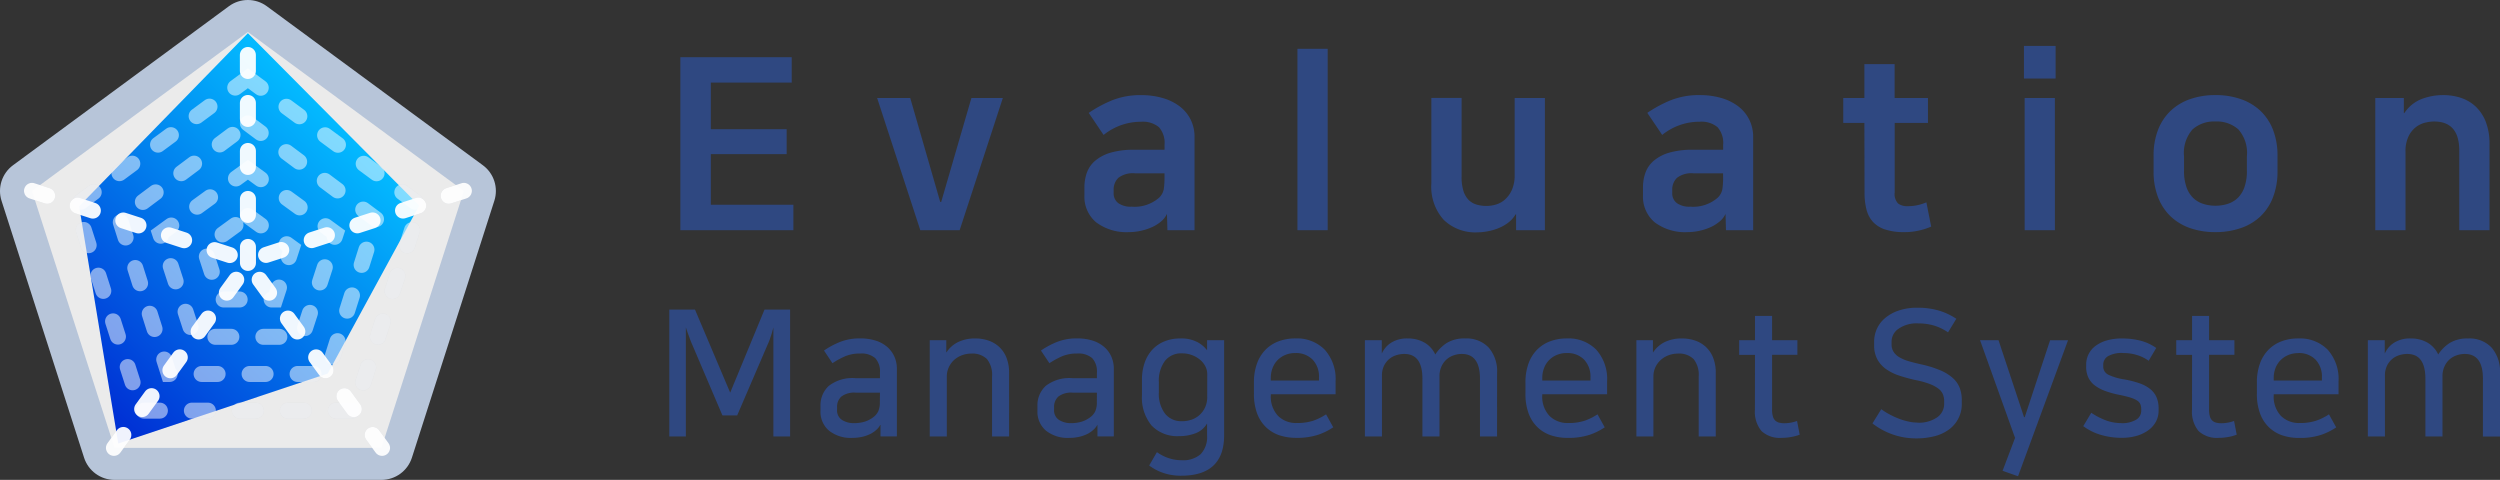 <svg xmlns="http://www.w3.org/2000/svg" xmlns:xlink="http://www.w3.org/1999/xlink" width="156.288" height="30" viewBox="0 0 156.288 30"><rect x="0" y="0" width="156.288" height="30" fill="#333333" stroke="none"/><defs><style>.a{fill:#ebebeb;stroke-linejoin:round;}.b,.e{fill:none;}.b,.c{stroke:#8d99a9;opacity:0.22;}.b,.c,.e,.f{stroke-linecap:round;stroke-miterlimit:10;stroke-dasharray:1 2;}.c,.f{fill:#fff;}.d{fill:url(#a);}.e,.f{stroke:#fff;}.e{opacity:0.5;}.f{opacity:0.94;}.g{fill:#2f4881;}.h,.i{stroke:none;}.i{fill:#b7c5d9;}</style><linearGradient id="a" x1="0.752" y1="0.21" x2="0.151" y2="0.965" gradientUnits="objectBoundingBox"><stop offset="0" stop-color="#03baff"/><stop offset="1" stop-color="#0032d5"/></linearGradient></defs><g transform="translate(-523 -460)"><g transform="translate(525 462)"><g transform="translate(0 0)"><g class="a"><path class="h" d="M 22.576 27 L 21.846 27 L 5.16 27 L 4.431 27 L 4.208 26.306 L -0.952 10.246 L -1.172 9.561 L -0.593 9.135 L 12.902 -0.805 L 13.495 -1.242 L 14.088 -0.805 L 27.593 9.134 L 28.172 9.561 L 27.952 10.245 L 22.799 26.306 L 22.576 27 Z"/><path class="i" d="M 13.495 -1.9073486328125e-06 L 3.814697265625e-06 9.94 L 5.16 26 L 21.846 26 L 27 9.94 L 13.495 -1.9073486328125e-06 M 13.495 -2 C 13.911 -2 14.328 -1.87 14.68 -1.611 L 28.185 8.329 C 28.878 8.838 29.167 9.733 28.904 10.551 L 23.751 26.611 C 23.485 27.439 22.716 28 21.846 28 L 5.16 28 C 4.291 28 3.522 27.439 3.256 26.612 L -1.904 10.552 C -2.167 9.734 -1.878 8.839 -1.186 8.329 L 12.309 -1.61 C 12.661 -1.87 13.078 -2 13.495 -2 Z"/></g><g transform="translate(0 0)"><path class="b" d="M8.007,0,16.02,5.989l-3.058,9.676h-9.9L0,5.989Z" transform="translate(5.49 5.714)"/><path class="b" d="M10.751,0,21.51,7.943,17.4,20.778H4.111L0,7.944Z" transform="translate(2.745 2.893)"/><path class="b" d="M5.488,0,10.98,3.992l-2.1,6.451H2.1L0,3.992Z" transform="translate(8.01 8.613)"/><path class="b" d="M2.744,0,5.49,2,4.442,5.222H1.049L0,2Z" transform="translate(10.755 11.501)"/><line class="c" x1="0.006" y1="14.437" transform="translate(13.495)"/><line class="c" x1="13.74" y2="4.45" transform="translate(13.26 9.931)"/><line class="c" x1="8.501" y1="11.677" transform="translate(13.384 14.323)"/><line class="c" y1="11.677" x2="8.494" transform="translate(5.122 14.323)"/><line class="c" x2="13.726" y2="4.456" transform="translate(0 9.931)"/></g></g><path class="d" d="M10.549,0,21.257,10.779,15.541,21.273,2.447,25.65,0,10.817Z" transform="translate(2.947 0.076)"/><g transform="translate(0 0)"><path class="e" d="M8.007,0,16.02,5.989l-3.058,9.676h-9.9L0,5.989Z" transform="translate(5.49 5.714)"/><path class="e" d="M10.751,0,21.51,7.943,17.4,20.778H4.111L0,7.944Z" transform="translate(2.745 2.893)"/><path class="e" d="M5.488,0,10.98,3.992l-2.1,6.451H2.1L0,3.992Z" transform="translate(8.01 8.613)"/><path class="e" d="M2.744,0,5.49,2,4.442,5.222H1.049L0,2Z" transform="translate(10.755 11.501)"/><line class="f" x1="0.006" y1="14.437" transform="translate(13.495)"/><line class="f" x1="13.74" y2="4.45" transform="translate(13.26 9.931)"/><line class="f" x1="8.501" y1="11.677" transform="translate(13.384 14.323)"/><line class="f" y1="11.677" x2="8.494" transform="translate(5.122 14.323)"/><line class="f" x2="13.726" y2="4.456" transform="translate(0 9.931)"/></g></g><path class="g" d="M-49.507-10.425v1.59h-5.055v2.91h4.74v1.56h-4.74V-1.2h5.16V.39h-7.065V-10.425ZM-41.467.39l-2.7-8.265h2.07l1.875,6.5h.06l1.89-6.5h1.965L-39.007.39ZM-28.4.51A3.163,3.163,0,0,1-30.472-.1a2.086,2.086,0,0,1-.735-1.7v-.48a2.693,2.693,0,0,1,.157-.937,1.778,1.778,0,0,1,.525-.742,2.629,2.629,0,0,1,.967-.5,5.177,5.177,0,0,1,1.47-.18h1.89V-4.95a1.474,1.474,0,0,0-.352-1.1,1.572,1.572,0,0,0-1.118-.338,3.7,3.7,0,0,0-2.34.825l-.93-1.38a8.006,8.006,0,0,1,1.425-.772,4.732,4.732,0,0,1,1.86-.338,4.735,4.735,0,0,1,1.335.18,3.213,3.213,0,0,1,1.058.517,2.384,2.384,0,0,1,.69.825,2.435,2.435,0,0,1,.247,1.117V.39h-1.695l-.03-1.02a1.345,1.345,0,0,1-.382.488,2.436,2.436,0,0,1-.593.36,3.575,3.575,0,0,1-.69.218A3.384,3.384,0,0,1-28.4.51Zm2.2-3.675h-1.845a1.486,1.486,0,0,0-1.043.285,1.019,1.019,0,0,0-.292.765v.18a.757.757,0,0,0,.285.63,1.336,1.336,0,0,0,.84.225,2.33,2.33,0,0,0,1.71-.555.986.986,0,0,0,.3-.548A5.162,5.162,0,0,0-26.2-2.94Zm8.31-7.785H-16V.39h-1.89ZM-6.653.525A2.833,2.833,0,0,1-8.738-.248a3.085,3.085,0,0,1-.78-2.288v-5.34h1.89V-2.94a2.811,2.811,0,0,0,.12.892,1.367,1.367,0,0,0,.33.555,1.171,1.171,0,0,0,.495.285,2.2,2.2,0,0,0,.615.083,2.107,2.107,0,0,0,.593-.09,1.466,1.466,0,0,0,.563-.315,1.774,1.774,0,0,0,.428-.6,2.222,2.222,0,0,0,.173-.93V-7.875h1.89V.39h-1.8V-.6h-.03a1.837,1.837,0,0,1-.45.51A2.588,2.588,0,0,1-5.3.255a3.4,3.4,0,0,1-.675.2A3.627,3.627,0,0,1-6.653.525ZM6.517.51A3.163,3.163,0,0,1,4.447-.1a2.086,2.086,0,0,1-.735-1.7v-.48a2.693,2.693,0,0,1,.158-.937,1.778,1.778,0,0,1,.525-.742,2.629,2.629,0,0,1,.968-.5,5.177,5.177,0,0,1,1.47-.18h1.89V-4.95a1.474,1.474,0,0,0-.352-1.1A1.572,1.572,0,0,0,7.252-6.39a3.7,3.7,0,0,0-2.34.825l-.93-1.38a8.006,8.006,0,0,1,1.425-.772,4.732,4.732,0,0,1,1.86-.338,4.735,4.735,0,0,1,1.335.18,3.213,3.213,0,0,1,1.057.517,2.384,2.384,0,0,1,.69.825A2.435,2.435,0,0,1,10.6-5.415V.39H8.9L8.872-.63a1.345,1.345,0,0,1-.383.488A2.436,2.436,0,0,1,7.9.218a3.575,3.575,0,0,1-.69.218A3.384,3.384,0,0,1,6.517.51Zm2.2-3.675H6.877a1.486,1.486,0,0,0-1.043.285,1.019,1.019,0,0,0-.293.765v.18a.757.757,0,0,0,.285.63,1.336,1.336,0,0,0,.84.225,2.33,2.33,0,0,0,1.71-.555.986.986,0,0,0,.3-.548,5.163,5.163,0,0,0,.045-.757Zm8.835-3.15h-1.32v-1.56h1.32V-9.99h1.89v2.115h2.085v1.56H19.447v4.35a.841.841,0,0,0,.217.69.958.958,0,0,0,.593.165,3.019,3.019,0,0,0,.563-.053,3.187,3.187,0,0,0,.608-.187l.3,1.515a4.021,4.021,0,0,1-.7.233,4.056,4.056,0,0,1-1,.113A3.68,3.68,0,0,1,18.847.345a1.793,1.793,0,0,1-.765-.48,1.817,1.817,0,0,1-.4-.773,4.12,4.12,0,0,1-.12-1.043Zm10.02-1.56h1.89V.39h-1.89Zm-.045-3.255h1.98v2.04h-1.98ZM39.5-1.14a2.452,2.452,0,0,0,.78-.12,1.612,1.612,0,0,0,.623-.375,1.737,1.737,0,0,0,.412-.675,3,3,0,0,0,.15-1.005V-4.23a2.219,2.219,0,0,0-.533-1.68A2.02,2.02,0,0,0,39.5-6.405a2.02,2.02,0,0,0-1.433.495,2.219,2.219,0,0,0-.532,1.68v.915a3,3,0,0,0,.15,1.005,1.737,1.737,0,0,0,.413.675,1.612,1.612,0,0,0,.622.375A2.452,2.452,0,0,0,39.5-1.14Zm0,1.65a4.717,4.717,0,0,1-1.6-.255A3.383,3.383,0,0,1,36.69-.48a3.255,3.255,0,0,1-.78-1.192,4.415,4.415,0,0,1-.278-1.613V-4.26a4.4,4.4,0,0,1,.278-1.62,3.266,3.266,0,0,1,.78-1.185A3.383,3.383,0,0,1,37.905-7.8a4.717,4.717,0,0,1,1.6-.255,4.735,4.735,0,0,1,1.59.255,3.373,3.373,0,0,1,1.222.735A3.266,3.266,0,0,1,43.1-5.88a4.4,4.4,0,0,1,.278,1.62v.975A4.415,4.415,0,0,1,43.1-1.673a3.255,3.255,0,0,1-.78,1.192,3.373,3.373,0,0,1-1.222.735A4.735,4.735,0,0,1,39.5.51Zm14.25-8.565a3.509,3.509,0,0,1,1.073.165,2.478,2.478,0,0,1,.923.532,2.588,2.588,0,0,1,.645.953,3.712,3.712,0,0,1,.24,1.41V.39h-1.89V-4.59q0-1.815-1.575-1.815a2.535,2.535,0,0,0-.533.068,1.552,1.552,0,0,0-.585.27,1.625,1.625,0,0,0-.472.577,2.151,2.151,0,0,0-.195.99V.39h-1.89V-7.875h1.785v.945h.03a2.314,2.314,0,0,1,1.073-.877A3.759,3.759,0,0,1,53.753-8.055ZM-55.715,7.566q-.055-.121-.1-.237t-.088-.236l-.1-.275q-.055-.154-.121-.352v6.82h-1.034V5.355h1.606l2.2,5.192,2.145-5.192h1.6v7.931h-1.045V6.466q-.055.22-.1.369t-.088.27q-.038.121-.082.231t-.1.231l-1.892,4.4h-.924Zm9.988,5.808a2.169,2.169,0,0,1-1.446-.451,1.541,1.541,0,0,1-.534-1.243v-.3a1.64,1.64,0,0,1,.517-1.254,2.4,2.4,0,0,1,1.672-.484h1.529V9.293a1.221,1.221,0,0,0-.292-.9,1.308,1.308,0,0,0-.951-.292,2.348,2.348,0,0,0-.919.165,5.077,5.077,0,0,0-.808.44l-.528-.792a5.079,5.079,0,0,1,.99-.533,3.345,3.345,0,0,1,1.276-.226,3.181,3.181,0,0,1,.924.126,2.07,2.07,0,0,1,.721.374,1.738,1.738,0,0,1,.473.605,1.855,1.855,0,0,1,.171.809v4.213h-1.023V12.56h-.011a1.149,1.149,0,0,1-.236.3,1.71,1.71,0,0,1-.325.236,2.243,2.243,0,0,1-.522.2A2.773,2.773,0,0,1-45.727,13.374Zm1.738-2.827H-45.5a1.332,1.332,0,0,0-.9.242.856.856,0,0,0-.27.671v.154a.7.7,0,0,0,.308.638,1.334,1.334,0,0,0,.737.2,2.259,2.259,0,0,0,.688-.094,1.73,1.73,0,0,0,.534-.28.953.953,0,0,0,.313-.38,1.4,1.4,0,0,0,.094-.556Zm8.074,2.739h-1.067V9.546a1.577,1.577,0,0,0-.319-1.1,1.3,1.3,0,0,0-.99-.341,1.651,1.651,0,0,0-.545.094,1.507,1.507,0,0,0-.484.275,1.421,1.421,0,0,0-.352.457,1.383,1.383,0,0,0-.138.627v3.729h-1.067V7.269h1.034v.759h.011a1.837,1.837,0,0,1,.726-.643,2.387,2.387,0,0,1,1.078-.226,2.527,2.527,0,0,1,.825.132,1.871,1.871,0,0,1,.671.4,1.834,1.834,0,0,1,.451.671,2.506,2.506,0,0,1,.165.946Zm3.751.088a2.169,2.169,0,0,1-1.446-.451,1.541,1.541,0,0,1-.534-1.243v-.3a1.64,1.64,0,0,1,.517-1.254,2.4,2.4,0,0,1,1.672-.484h1.529V9.293a1.221,1.221,0,0,0-.292-.9,1.308,1.308,0,0,0-.951-.292,2.348,2.348,0,0,0-.919.165,5.077,5.077,0,0,0-.808.44l-.528-.792a5.079,5.079,0,0,1,.99-.533,3.345,3.345,0,0,1,1.276-.226,3.181,3.181,0,0,1,.924.126,2.07,2.07,0,0,1,.721.374,1.738,1.738,0,0,1,.473.605,1.855,1.855,0,0,1,.171.809v4.213h-1.023V12.56H-30.4a1.149,1.149,0,0,1-.236.3,1.71,1.71,0,0,1-.325.236,2.243,2.243,0,0,1-.522.2A2.773,2.773,0,0,1-32.164,13.374Zm1.738-2.827h-1.507a1.332,1.332,0,0,0-.9.242.856.856,0,0,0-.27.671v.154a.7.7,0,0,0,.308.638,1.334,1.334,0,0,0,.737.2,2.259,2.259,0,0,0,.687-.094,1.73,1.73,0,0,0,.534-.28.953.953,0,0,0,.313-.38,1.4,1.4,0,0,0,.094-.556Zm7.953,2.662q0,2.53-2.684,2.53a3.4,3.4,0,0,1-1.122-.176,3.128,3.128,0,0,1-.88-.462l.484-.836a2.67,2.67,0,0,0,.7.363,2.522,2.522,0,0,0,.853.143,1.661,1.661,0,0,0,1.182-.379,1.558,1.558,0,0,0,.4-1.183v-.737a1.4,1.4,0,0,1-.715.611,2.744,2.744,0,0,1-1.012.181A2.226,2.226,0,0,1-27.01,12.6a2.74,2.74,0,0,1-.6-1.9V9.744a3.171,3.171,0,0,1,.176-1.089,2.31,2.31,0,0,1,.49-.814,2.1,2.1,0,0,1,.753-.506,2.584,2.584,0,0,1,.968-.176,2.155,2.155,0,0,1,1.094.236,1.87,1.87,0,0,1,.589.5V7.269h1.067ZM-23.529,9.37a1.025,1.025,0,0,0-.115-.462,1.3,1.3,0,0,0-.33-.413A1.71,1.71,0,0,0-24.48,8.2a1.777,1.777,0,0,0-.632-.11,1.284,1.284,0,0,0-1.062.473A2.077,2.077,0,0,0-26.554,9.9v.627a2.056,2.056,0,0,0,.385,1.331,1.288,1.288,0,0,0,1.056.473,1.781,1.781,0,0,0,.616-.1,1.476,1.476,0,0,0,.5-.3,1.459,1.459,0,0,0,.341-.479,1.522,1.522,0,0,0,.126-.632Zm5.5-1.3a1.588,1.588,0,0,0-.611.115,1.464,1.464,0,0,0-.484.319A1.44,1.44,0,0,0-19.442,9a1.7,1.7,0,0,0-.115.633v.154h3.014v-.2a1.529,1.529,0,0,0-.4-1.106A1.438,1.438,0,0,0-18.029,8.072Zm2.376,4.642a3.924,3.924,0,0,1-.946.468,4.209,4.209,0,0,1-1.375.192,3.269,3.269,0,0,1-1.039-.159,2.241,2.241,0,0,1-.836-.5,2.292,2.292,0,0,1-.561-.863,3.485,3.485,0,0,1-.2-1.254V9.92a3.427,3.427,0,0,1,.193-1.2,2.37,2.37,0,0,1,.539-.864,2.257,2.257,0,0,1,.819-.523,2.943,2.943,0,0,1,1.034-.176,2.439,2.439,0,0,1,1.837.7,2.744,2.744,0,0,1,.682,1.991v.8h-4.048V10.7a1.753,1.753,0,0,0,.451,1.3,1.6,1.6,0,0,0,1.177.445,3.2,3.2,0,0,0,1.017-.143,3.516,3.516,0,0,0,.809-.4Zm10.241.572H-6.479V9.678q0-1.551-1.133-1.551a1.573,1.573,0,0,0-.5.082,1.312,1.312,0,0,0-.446.253,1.3,1.3,0,0,0-.325.44,1.475,1.475,0,0,0-.127.632v3.751h-1.067V9.678q0-1.551-1.133-1.551a1.676,1.676,0,0,0-.5.077,1.286,1.286,0,0,0-.445.242,1.266,1.266,0,0,0-.325.424,1.375,1.375,0,0,0-.127.611v3.806h-1.067V7.269h1.056v.814h.011a1.529,1.529,0,0,1,.578-.66A1.838,1.838,0,0,1-11,7.159a2.057,2.057,0,0,1,1.051.258,1.664,1.664,0,0,1,.676.743,2.411,2.411,0,0,1,.72-.72A2.092,2.092,0,0,1-7.4,7.159a1.9,1.9,0,0,1,1.463.566,2.276,2.276,0,0,1,.528,1.612Zm4.356-5.214a1.588,1.588,0,0,0-.611.115,1.464,1.464,0,0,0-.484.319A1.44,1.44,0,0,0-2.469,9a1.7,1.7,0,0,0-.115.633v.154H.429v-.2a1.529,1.529,0,0,0-.4-1.106A1.438,1.438,0,0,0-1.056,8.072ZM1.32,12.714a3.924,3.924,0,0,1-.946.468A4.209,4.209,0,0,1-1,13.374a3.269,3.269,0,0,1-1.039-.159,2.241,2.241,0,0,1-.836-.5,2.292,2.292,0,0,1-.561-.863,3.485,3.485,0,0,1-.2-1.254V9.92a3.427,3.427,0,0,1,.193-1.2,2.371,2.371,0,0,1,.539-.864,2.257,2.257,0,0,1,.819-.523,2.943,2.943,0,0,1,1.034-.176,2.439,2.439,0,0,1,1.837.7,2.744,2.744,0,0,1,.682,1.991v.8H-2.585V10.7A1.753,1.753,0,0,0-2.134,12a1.6,1.6,0,0,0,1.177.445,3.2,3.2,0,0,0,1.018-.143,3.516,3.516,0,0,0,.808-.4Zm6.941.572H7.194V9.546a1.577,1.577,0,0,0-.319-1.1,1.3,1.3,0,0,0-.99-.341,1.651,1.651,0,0,0-.545.094,1.507,1.507,0,0,0-.484.275A1.421,1.421,0,0,0,4.5,8.93a1.383,1.383,0,0,0-.137.627v3.729H3.3V7.269H4.334v.759h.011a1.837,1.837,0,0,1,.726-.643,2.387,2.387,0,0,1,1.078-.226,2.527,2.527,0,0,1,.825.132,1.871,1.871,0,0,1,.671.4,1.834,1.834,0,0,1,.451.671,2.506,2.506,0,0,1,.165.946Zm2.453-5.1h-.99V7.269h.99V5.751h1.067V7.269h1.584v.913H11.781V11.6a1.486,1.486,0,0,0,.055.446.548.548,0,0,0,.16.259.58.58,0,0,0,.247.121,1.368,1.368,0,0,0,.308.033,2.318,2.318,0,0,0,.792-.143l.165.858a2.707,2.707,0,0,1-.5.138,3.245,3.245,0,0,1-.627.06,1.67,1.67,0,0,1-1.265-.429,1.9,1.9,0,0,1-.407-1.342Zm10.131,4.235a2,2,0,0,0,1.271-.341,1.017,1.017,0,0,0,.424-.814v-.176a1.129,1.129,0,0,0-.088-.462.891.891,0,0,0-.3-.352,2.3,2.3,0,0,0-.539-.28,5.248,5.248,0,0,0-.814-.226,10.241,10.241,0,0,1-1.045-.281,3.169,3.169,0,0,1-.836-.407,1.822,1.822,0,0,1-.556-.616,1.855,1.855,0,0,1-.2-.907v-.2a1.953,1.953,0,0,1,.165-.786,1.9,1.9,0,0,1,.506-.677,2.612,2.612,0,0,1,.852-.478,3.567,3.567,0,0,1,1.194-.181,4.637,4.637,0,0,1,1.32.176,3.978,3.978,0,0,1,1.1.517l-.517.847a3.2,3.2,0,0,0-.891-.429,3.557,3.557,0,0,0-1-.132,1.961,1.961,0,0,0-1.194.33.974.974,0,0,0-.445.8v.176a.861.861,0,0,0,.121.467,1.07,1.07,0,0,0,.352.336,2.456,2.456,0,0,0,.572.248q.341.1.781.2a6.807,6.807,0,0,1,1.226.379,2.808,2.808,0,0,1,.787.49,1.592,1.592,0,0,1,.424.616,2.135,2.135,0,0,1,.126.748v.2a1.954,1.954,0,0,1-.8,1.644,2.564,2.564,0,0,1-.9.418,4.419,4.419,0,0,1-1.128.137,4.35,4.35,0,0,1-1.556-.269,4.433,4.433,0,0,1-1.2-.665l.55-.891a4.018,4.018,0,0,0,.506.319,5.218,5.218,0,0,0,.583.27,4.012,4.012,0,0,0,.6.181A2.622,2.622,0,0,0,20.845,12.417Zm6.732-.341,1.584-4.807h1.122l-3.124,8.5-.968-.341.781-2.057L24.783,7.269h1.155l1.595,4.807Zm6.028.374a1.724,1.724,0,0,0,.924-.209.646.646,0,0,0,.33-.572v-.088a.829.829,0,0,0-.055-.319.518.518,0,0,0-.209-.231,1.75,1.75,0,0,0-.418-.182q-.264-.082-.693-.17a5.811,5.811,0,0,1-.88-.242,2.459,2.459,0,0,1-.649-.347,1.353,1.353,0,0,1-.4-.49,1.561,1.561,0,0,1-.138-.682V8.787a1.476,1.476,0,0,1,.132-.605,1.418,1.418,0,0,1,.407-.522,2.125,2.125,0,0,1,.7-.363,3.274,3.274,0,0,1,1.007-.137,4.594,4.594,0,0,1,1.149.137,2.978,2.978,0,0,1,.985.457l-.473.8a2.422,2.422,0,0,0-.709-.352,2.852,2.852,0,0,0-.875-.132,1.731,1.731,0,0,0-.963.2.614.614,0,0,0-.292.523v.1a.563.563,0,0,0,.3.523,3.442,3.442,0,0,0,1,.3,6.253,6.253,0,0,1,.957.242,2.226,2.226,0,0,1,.671.358,1.37,1.37,0,0,1,.4.512,1.753,1.753,0,0,1,.132.715v.143a1.415,1.415,0,0,1-.16.66,1.578,1.578,0,0,1-.457.533,2.324,2.324,0,0,1-.721.358,3.192,3.192,0,0,1-.951.132,4.479,4.479,0,0,1-1.375-.2,3.409,3.409,0,0,1-1.045-.528l.5-.836a4.46,4.46,0,0,0,.869.457A2.744,2.744,0,0,0,33.6,12.45Zm4.433-4.268h-.99V7.269h.99V5.751H39.1V7.269h1.584v.913H39.1V11.6a1.486,1.486,0,0,0,.055.446.548.548,0,0,0,.16.259.58.58,0,0,0,.248.121,1.368,1.368,0,0,0,.308.033,2.318,2.318,0,0,0,.792-.143l.165.858a2.707,2.707,0,0,1-.495.138,3.245,3.245,0,0,1-.627.06,1.67,1.67,0,0,1-1.265-.429,1.9,1.9,0,0,1-.407-1.342Zm6.633-.11a1.588,1.588,0,0,0-.61.115,1.464,1.464,0,0,0-.484.319A1.44,1.44,0,0,0,43.257,9a1.7,1.7,0,0,0-.116.633v.154h3.014v-.2a1.529,1.529,0,0,0-.4-1.106A1.438,1.438,0,0,0,44.671,8.072Zm2.376,4.642a3.924,3.924,0,0,1-.946.468,4.209,4.209,0,0,1-1.375.192,3.269,3.269,0,0,1-1.039-.159,2.241,2.241,0,0,1-.836-.5,2.292,2.292,0,0,1-.561-.863,3.484,3.484,0,0,1-.2-1.254V9.92a3.427,3.427,0,0,1,.193-1.2,2.371,2.371,0,0,1,.539-.864,2.257,2.257,0,0,1,.819-.523,2.943,2.943,0,0,1,1.034-.176,2.439,2.439,0,0,1,1.837.7,2.744,2.744,0,0,1,.682,1.991v.8H43.142V10.7a1.753,1.753,0,0,0,.451,1.3,1.6,1.6,0,0,0,1.177.445,3.2,3.2,0,0,0,1.017-.143,3.516,3.516,0,0,0,.809-.4Zm10.241.572H56.221V9.678q0-1.551-1.133-1.551a1.574,1.574,0,0,0-.5.082,1.312,1.312,0,0,0-.445.253,1.3,1.3,0,0,0-.324.44,1.475,1.475,0,0,0-.127.632v3.751H52.624V9.678q0-1.551-1.133-1.551a1.676,1.676,0,0,0-.5.077,1.286,1.286,0,0,0-.445.242,1.266,1.266,0,0,0-.325.424,1.375,1.375,0,0,0-.126.611v3.806H49.027V7.269h1.056v.814h.011a1.529,1.529,0,0,1,.577-.66A1.838,1.838,0,0,1,51.7,7.159a2.057,2.057,0,0,1,1.05.258,1.664,1.664,0,0,1,.676.743,2.411,2.411,0,0,1,.721-.72,2.092,2.092,0,0,1,1.15-.28,1.9,1.9,0,0,1,1.463.566,2.276,2.276,0,0,1,.528,1.612Z" transform="translate(622 474)"/></g></svg>